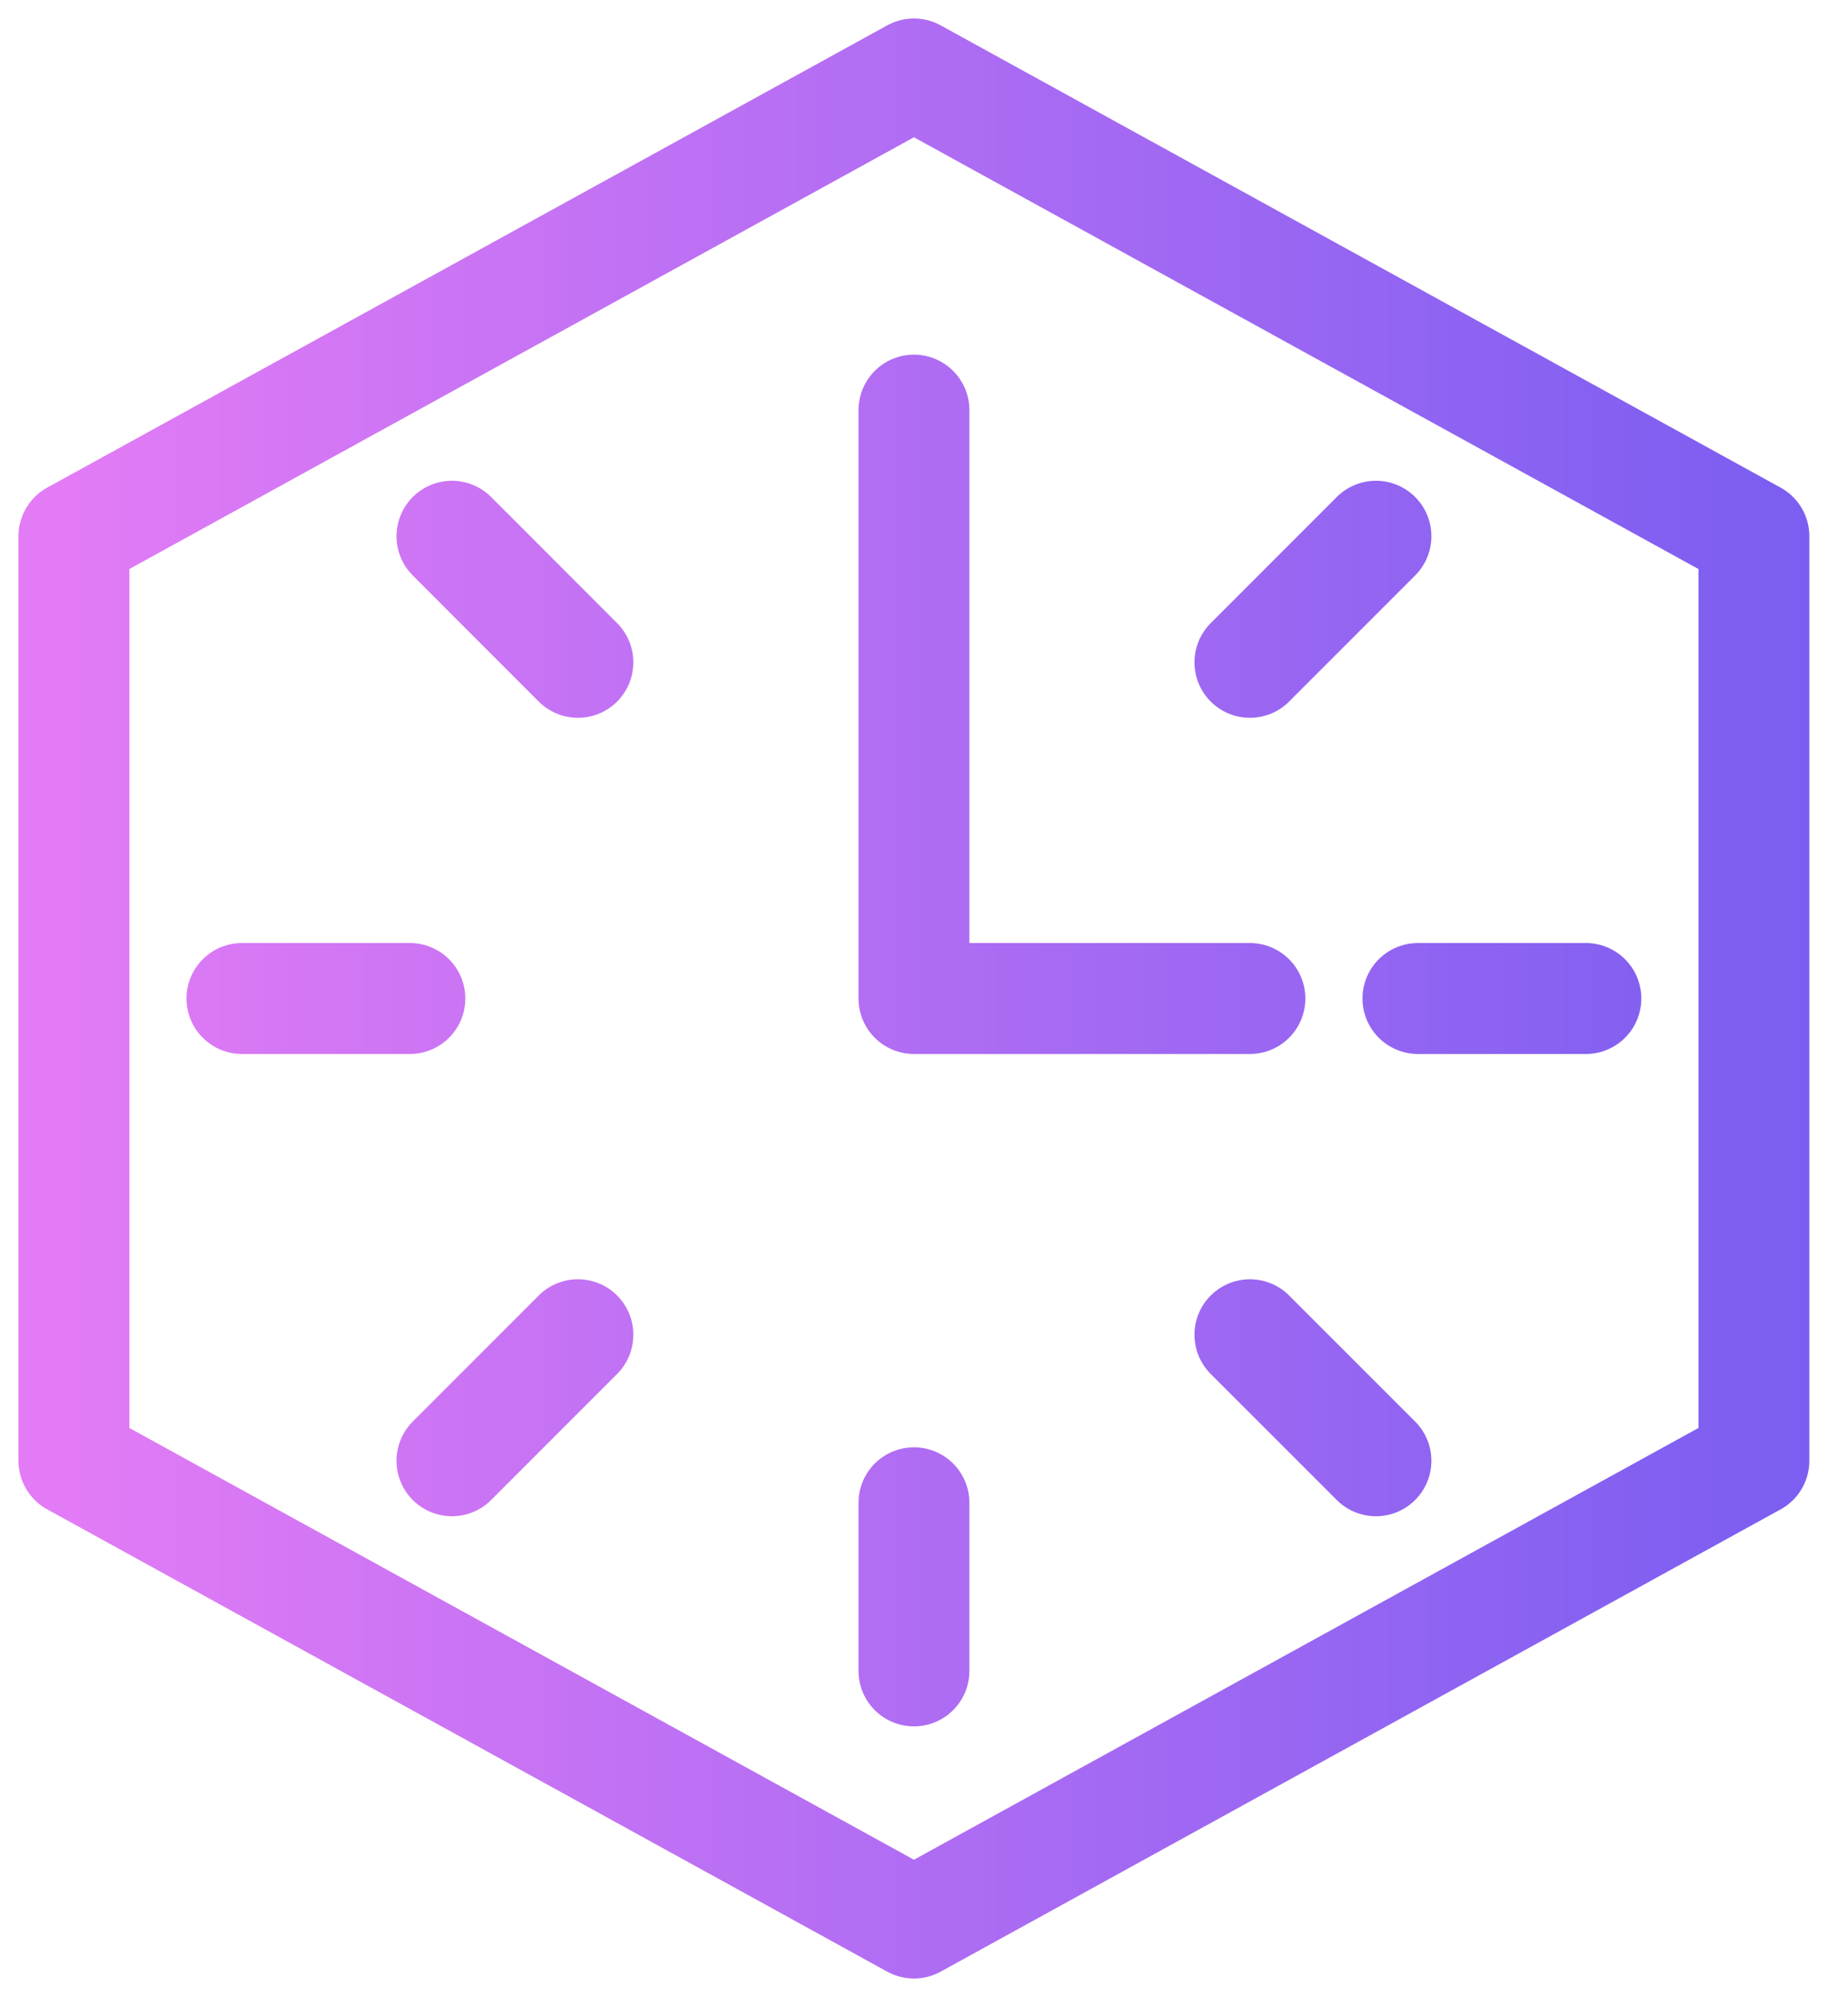 <svg width="25" height="27" viewBox="0 0 25 27" fill="none" xmlns="http://www.w3.org/2000/svg">
<path d="M12.364 22.591V20.318M6.114 7.25L7.818 8.955M18.614 7.25L16.909 8.955M6.114 19.75L7.818 18.046M18.614 19.75L16.909 18.046M3.273 13.5H5.545M21.454 13.5H19.182M12.364 5.545V13.5H16.909M23.727 19.75L12.364 26L1 19.75V7.25L12.364 1L23.727 7.25V19.75Z" stroke="url(#paint0_linear_130_220)" stroke-width="1.5" stroke-miterlimit="10" stroke-linecap="round" stroke-linejoin="round"/>
<defs>
<linearGradient id="paint0_linear_130_220" x1="1" y1="13.5" x2="23.917" y2="13.5" gradientUnits="userSpaceOnUse">
<stop stop-color="#E27BF5"/>
<stop offset="1" stop-color="#7C5EF1"/>
</linearGradient>
</defs>
</svg>
